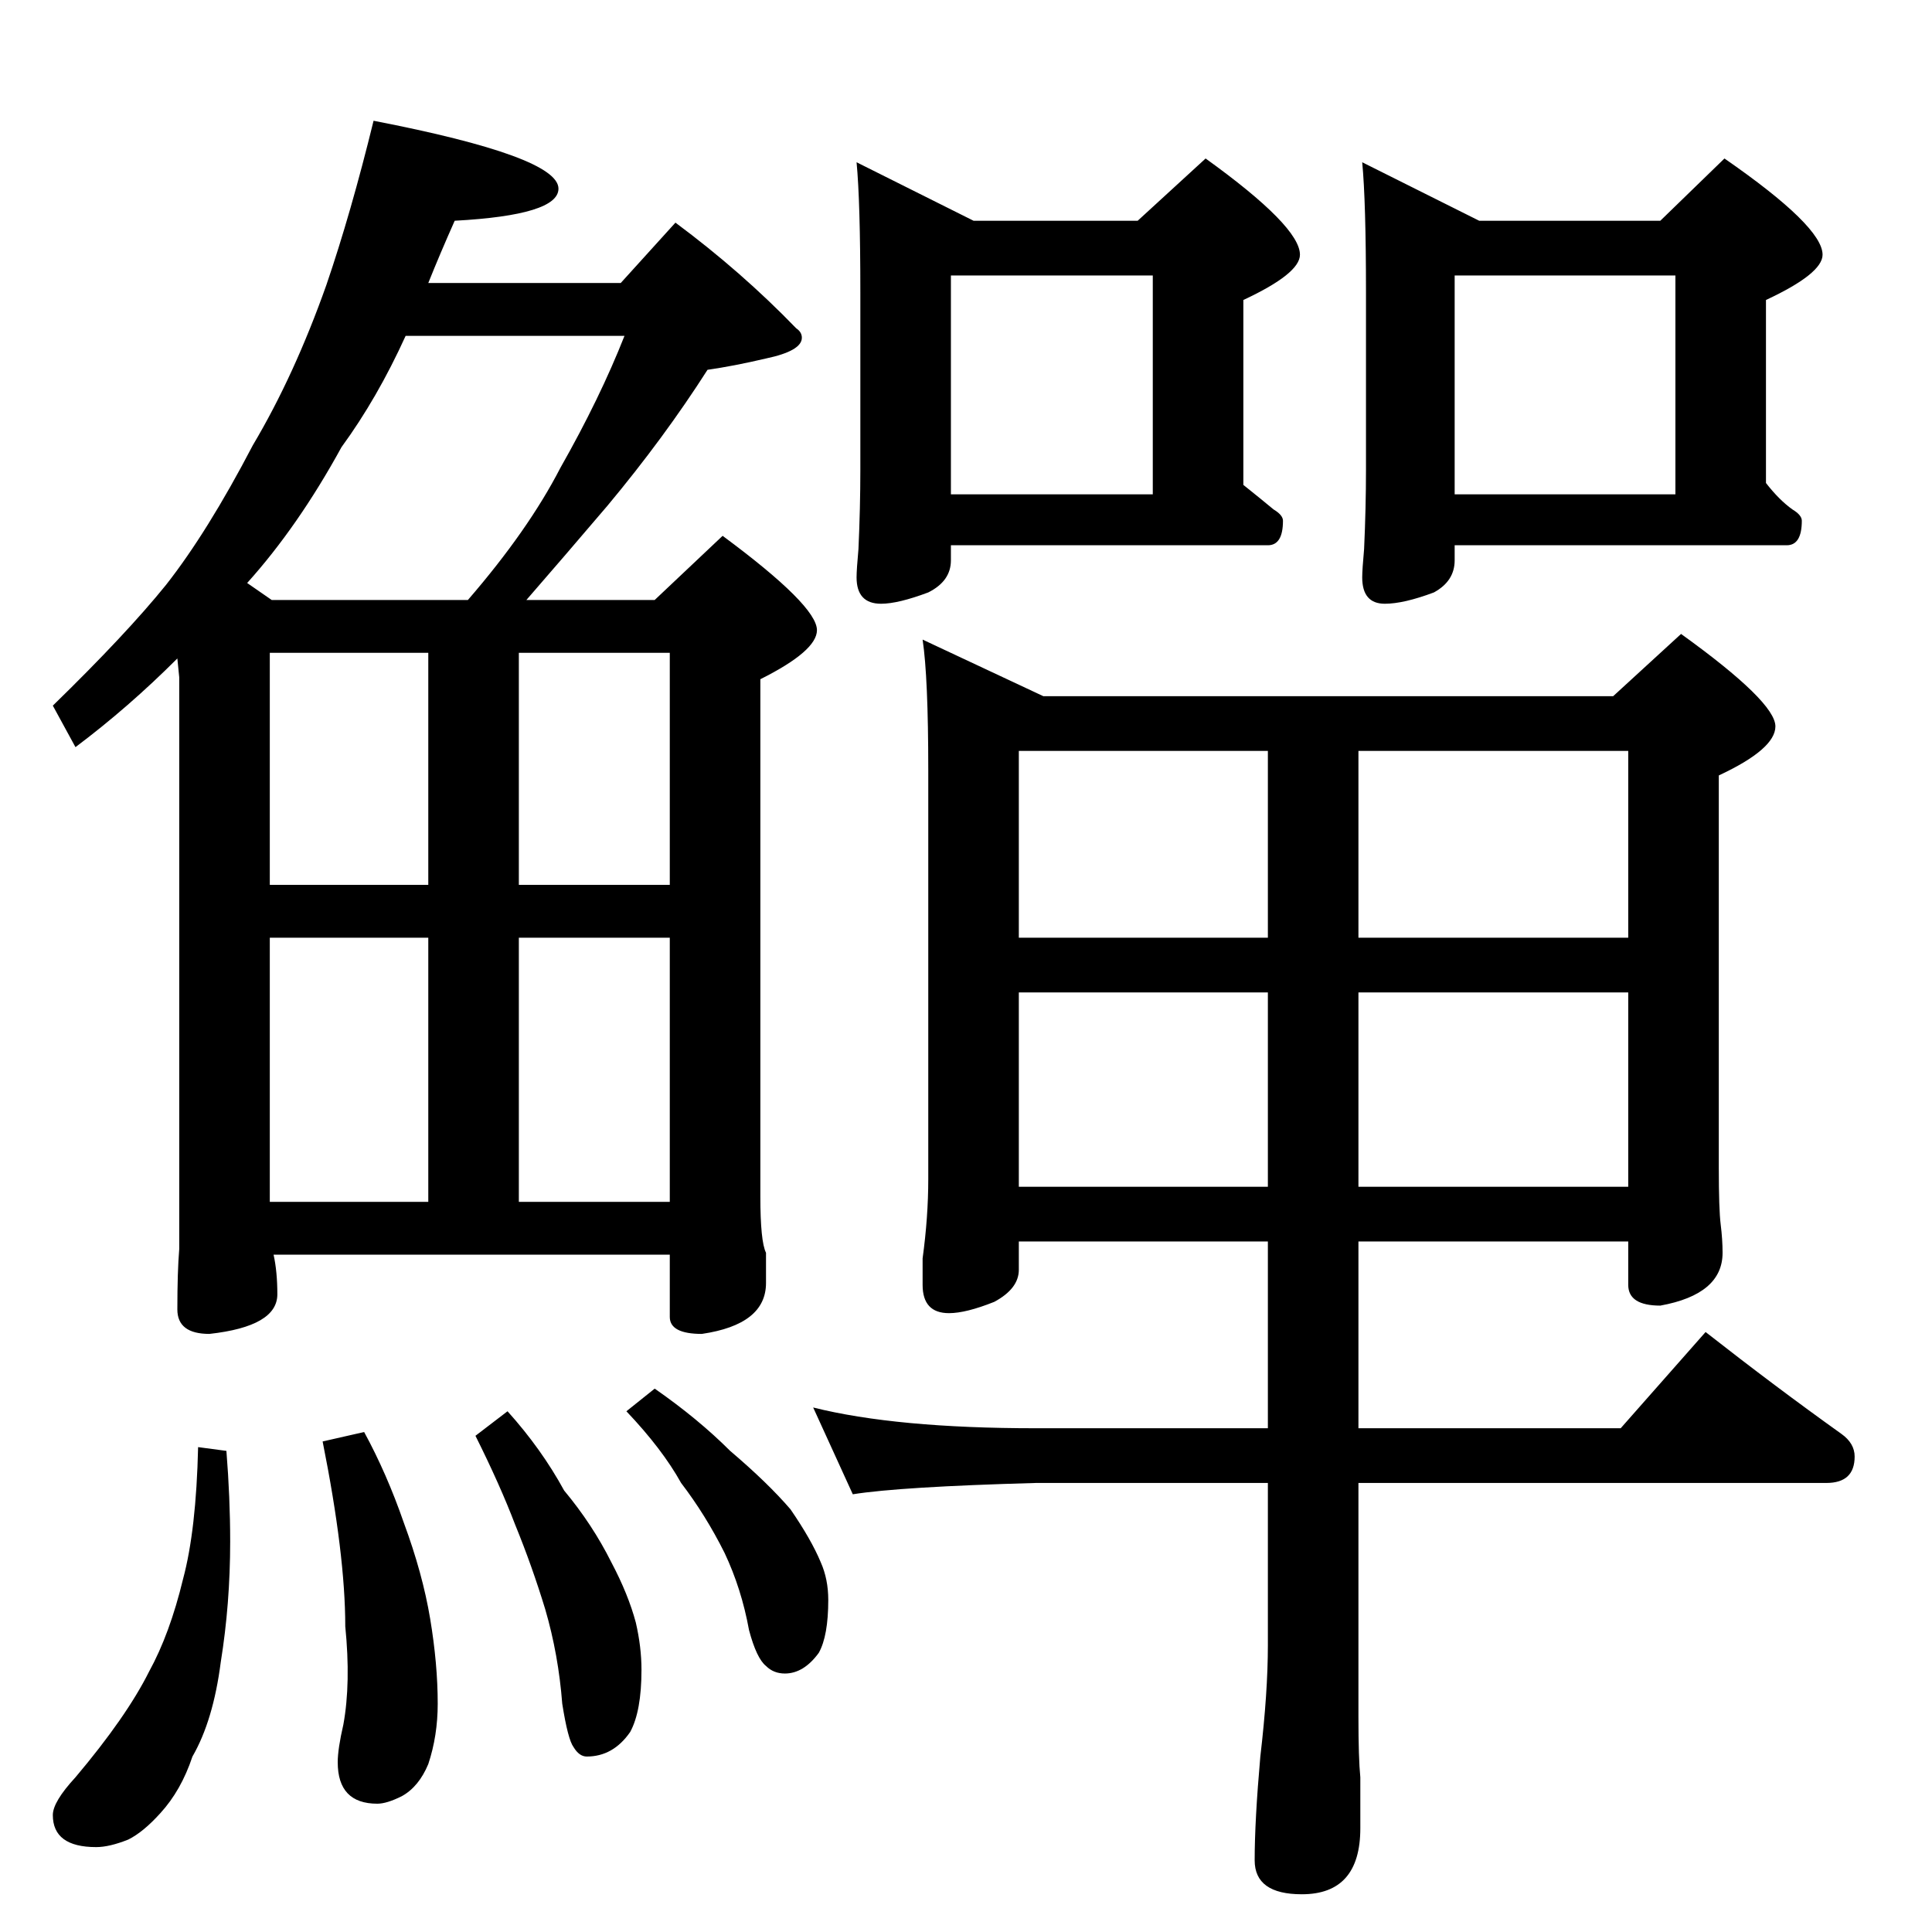 <?xml version="1.0" standalone="no"?>
<!DOCTYPE svg PUBLIC "-//W3C//DTD SVG 1.1//EN" "http://www.w3.org/Graphics/SVG/1.1/DTD/svg11.dtd" >
<svg xmlns="http://www.w3.org/2000/svg" xmlns:xlink="http://www.w3.org/1999/xlink" version="1.1" viewBox="0 -204 1024 1024">
  <g transform="matrix(1 0 0 -1 0 820)">
   <path fill="currentColor"
d="M454 938l62 -31h87l36 33q50 -36 50 -51q0 -10 -30 -24v-98q10 -8 16 -13q5 -3 5 -6q0 -13 -8 -13h-168v-8q0 -11 -12 -17q-16 -6 -25 -6q-13 0 -13 14q0 4 1 15q1 22 1 42v94q0 48 -2 69zM504 762h107v116h-107v-116zM722 938l62 -31h96l34 33q52 -36 52 -51
q0 -10 -30 -24v-97q7 -9 14 -14q5 -3 5 -6q0 -13 -8 -13h-176v-8q0 -11 -11 -17q-16 -6 -26 -6q-12 0 -12 14q0 4 1 15q1 22 1 42v94q0 48 -2 69zM771 762h117v116h-117v-116zM489 685l64 -30h302l36 33q50 -36 50 -49q0 -12 -30 -26v-208q0 -22 1 -30t1 -15q0 -22 -33 -28
q-17 0 -17 11v23h-143v-99h139l45 51q37 -29 72 -54q7 -5 7 -12q0 -14 -15 -14h-248v-124q0 -22 1 -32v-27q0 -35 -31 -35q-25 0 -25 18q0 21 3 55q4 34 4 59v86h-123q-72 -2 -97 -6l-21 46q44 -11 118 -11h123v99h-132v-15q0 -10 -13 -17q-15 -6 -24 -6q-14 0 -14 15v14
q3 22 3 42v217q0 49 -3 69zM540 395h132v103h-132v-103zM720 498v-103h143v103h-143zM540 527h132v99h-132v-99zM720 626v-99h143v99h-143zM198 960q98 -19 98 -36q0 -14 -55 -17q-8 -18 -14 -33h102l29 32q35 -26 64 -56q3 -2 3 -5q0 -7 -19 -11q-17 -4 -31 -6
q-23 -36 -53 -72q-23 -27 -43 -50h68l36 34q50 -37 50 -50q0 -11 -30 -26v-274q0 -24 3 -30v-16q0 -22 -34 -27q-17 0 -17 9v33h-210q2 -9 2 -21q0 -17 -36 -21q-17 0 -17 13q0 20 1 32v303l-1 10q-26 -26 -54 -47l-12 22q39 38 60 64q22 28 46 74q22 37 39 85q13 38 25 87z
M143 387h84v140h-84v-140zM275 387h80v140h-80v-140zM143 555h84v123h-84v-123zM275 678v-123h80v123h-80zM144 706h104q32 37 49 70q21 37 34 70h-116q-15 -33 -34 -59q-23 -42 -50 -72zM105 257l15 -2q2 -25 2 -48q0 -33 -5 -64q-4 -31 -15 -50q-6 -18 -17 -30
q-9 -10 -17 -14q-10 -4 -17 -4q-23 0 -23 17q0 7 12 20q27 32 39 56q11 20 18 49q7 26 8 70zM193 265q12 -22 21 -48q10 -27 14 -51t4 -45q0 -17 -5 -32q-5 -12 -14 -17q-8 -4 -13 -4q-21 0 -21 22q0 7 3 20q4 22 1 52q0 38 -12 98zM269 276q18 -20 30 -42q15 -18 25 -38
q9 -17 13 -32q3 -13 3 -25q0 -22 -6 -33q-9 -13 -23 -13q-4 0 -7 5q-3 4 -6 23q-2 26 -9 50q-7 23 -16 45q-8 21 -21 47zM347 288q23 -16 40 -33q20 -17 32 -31q11 -16 16 -28q4 -9 4 -20q0 -19 -5 -28q-8 -11 -18 -11q-6 0 -10 4q-5 4 -9 19q-4 22 -13 41q-10 20 -23 37
q-10 18 -29 38z" />
  </g>

</svg>

